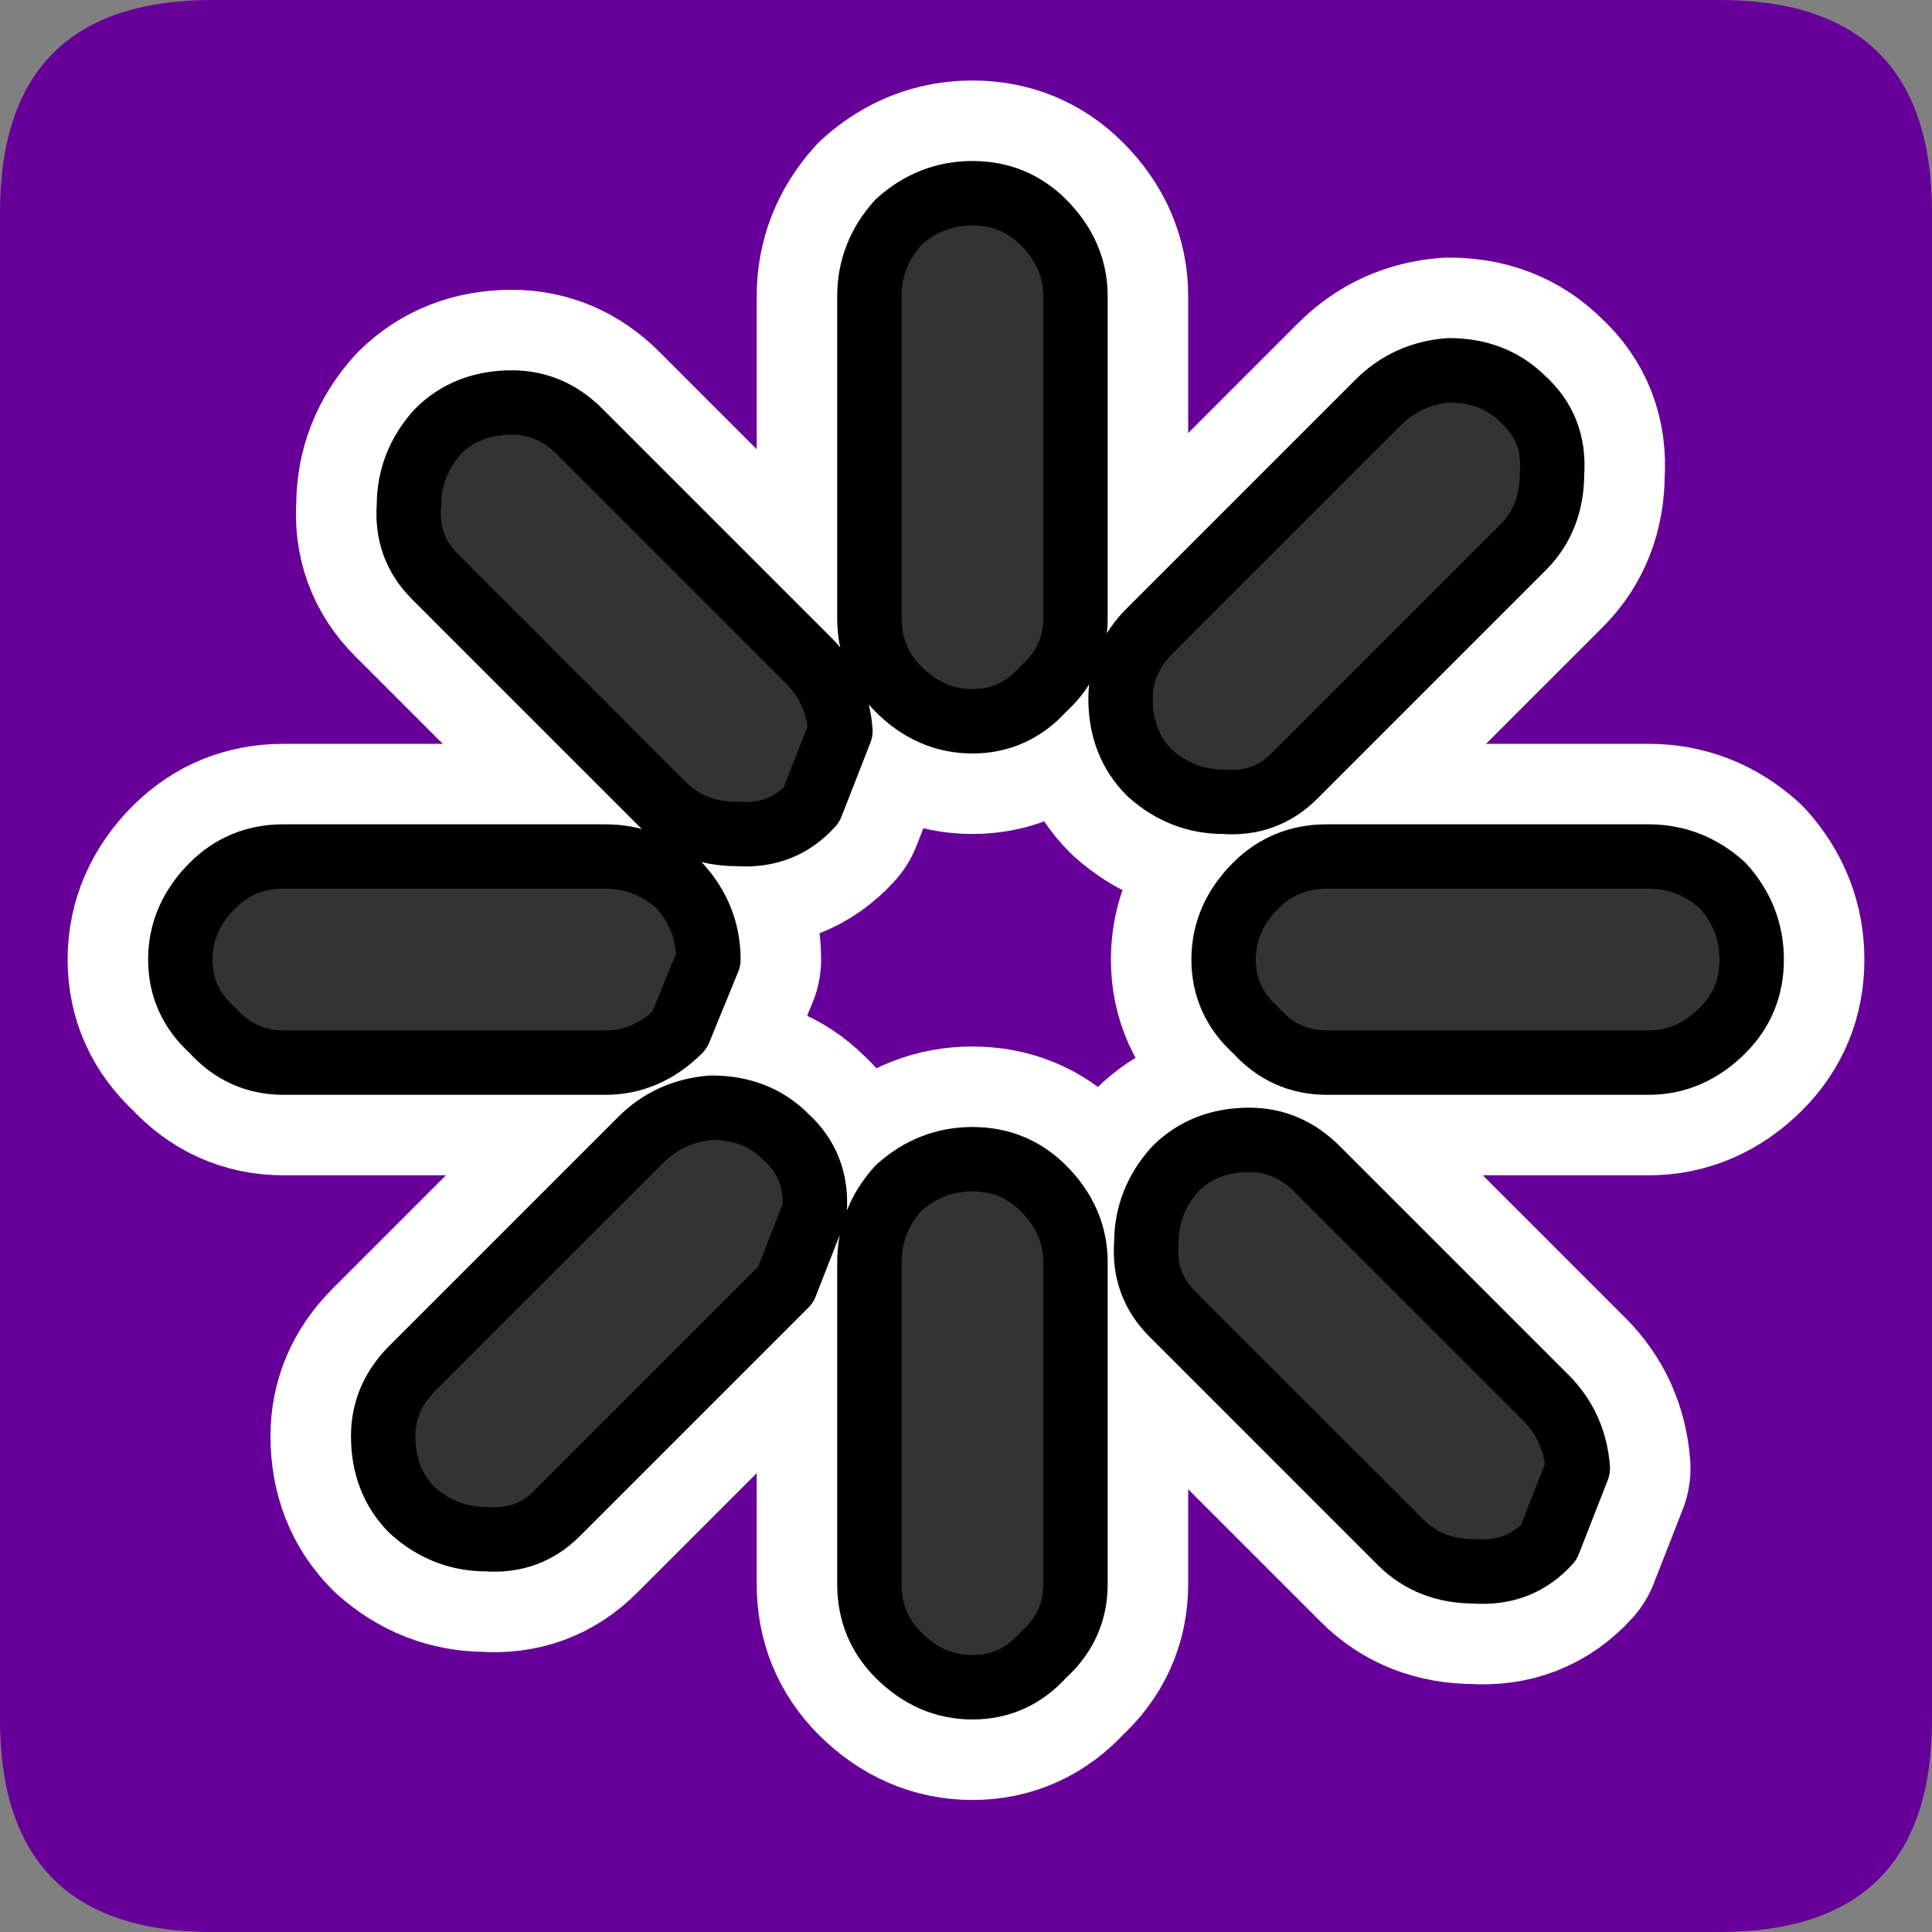 <?xml version="1.0" encoding="UTF-8" standalone="no"?>
<svg xmlns:ffdec="https://www.free-decompiler.com/flash" xmlns:xlink="http://www.w3.org/1999/xlink" ffdec:objectType="frame" height="30.0px" width="30.0px" xmlns="http://www.w3.org/2000/svg">
  <rect width="100%" height="100%" fill="#808080" stroke="none"/>
  <g transform="matrix(1.0, 0.0, 0.0, 1.0, 0.0, 0.0)">
    <use ffdec:characterId="1" height="30.0" transform="matrix(1.0, 0.0, 0.0, 1.0, 0.0, 0.0)" width="30.0" xlink:href="#shape0"/>
  </g>
  <defs>
    <g id="shape0" transform="matrix(1.0, 0.0, 0.0, 1.0, 0.0, 0.0)">
      <path d="M0.0 0.0 L30.0 0.0 30.0 30.0 0.0 30.0 0.0 0.0" fill="#33cc66" fill-opacity="0.0" fill-rule="evenodd" stroke="none"/>
      <path d="M3.3 30.0 Q0.0 30.0 0.0 26.7 L0.0 3.3 Q0.0 0.0 3.3 0.0 L26.7 0.0 Q30.0 0.0 30.0 3.3 L30.0 26.7 Q30.0 30.0 26.7 30.0 L3.3 30.0" fill="#660099" fill-rule="evenodd" stroke="none"/>
      <path d="M13.95 3.45 Q14.45 3.0 15.1 3.0 15.75 3.0 16.2 3.45 16.7 3.95 16.7 4.6 L16.7 9.6 Q16.7 10.25 16.2 10.7 15.75 11.2 15.1 11.2 14.45 11.2 13.95 10.7 13.5 10.25 13.5 9.6 L13.5 4.6 Q13.5 3.95 13.95 3.45" fill="#66ff00" fill-rule="evenodd" stroke="none"/>
      <path d="M13.95 3.45 Q13.5 3.95 13.5 4.6 L13.5 9.6 Q13.5 10.25 13.95 10.7 14.45 11.2 15.1 11.2 15.75 11.2 16.2 10.7 16.7 10.25 16.7 9.6 L16.7 4.6 Q16.7 3.95 16.2 3.45 15.75 3.0 15.1 3.0 14.45 3.0 13.95 3.45 Z" fill="none" stroke="#ffffff" stroke-linecap="round" stroke-linejoin="round" stroke-width="3.5"/>
      <path d="M13.95 18.45 Q14.45 18.0 15.1 18.0 15.75 18.0 16.2 18.45 16.7 18.95 16.7 19.6 L16.7 24.6 Q16.7 25.25 16.2 25.7 15.75 26.2 15.1 26.2 14.45 26.2 13.95 25.7 13.5 25.25 13.5 24.6 L13.5 19.6 Q13.5 18.95 13.95 18.45" fill="#66ff00" fill-rule="evenodd" stroke="none"/>
      <path d="M13.95 18.45 Q13.5 18.95 13.5 19.6 L13.5 24.6 Q13.5 25.25 13.95 25.7 14.45 26.2 15.1 26.2 15.75 26.2 16.2 25.7 16.7 25.25 16.7 24.6 L16.7 19.6 Q16.7 18.95 16.2 18.45 15.75 18.0 15.1 18.0 14.45 18.0 13.95 18.45 Z" fill="none" stroke="#ffffff" stroke-linecap="round" stroke-linejoin="round" stroke-width="3.5"/>
      <path d="M10.55 13.75 Q11.0 14.25 11.0 14.9 L10.55 16.0 Q10.05 16.5 9.4 16.5 L4.4 16.5 Q3.75 16.5 3.3 16.0 2.8 15.55 2.8 14.9 2.8 14.25 3.3 13.75 3.75 13.3 4.4 13.3 L9.4 13.3 Q10.05 13.3 10.55 13.75" fill="#66ff00" fill-rule="evenodd" stroke="none"/>
      <path d="M10.55 13.75 Q10.05 13.3 9.4 13.3 L4.4 13.3 Q3.75 13.3 3.3 13.75 2.8 14.25 2.8 14.9 2.8 15.55 3.3 16.0 3.75 16.5 4.4 16.5 L9.4 16.5 Q10.05 16.5 10.55 16.0 L11.0 14.9 Q11.0 14.25 10.55 13.75 Z" fill="none" stroke="#ffffff" stroke-linecap="round" stroke-linejoin="round" stroke-width="3.5"/>
      <path d="M26.75 13.75 Q27.2 14.25 27.2 14.9 27.2 15.55 26.75 16.0 26.25 16.5 25.6 16.5 L20.6 16.5 Q19.95 16.5 19.5 16.0 19.0 15.55 19.0 14.9 19.0 14.25 19.5 13.75 19.95 13.3 20.6 13.3 L25.6 13.3 Q26.25 13.3 26.75 13.75" fill="#66ff00" fill-rule="evenodd" stroke="none"/>
      <path d="M26.75 13.75 Q26.25 13.3 25.6 13.3 L20.6 13.3 Q19.95 13.3 19.5 13.75 19.0 14.25 19.0 14.9 19.0 15.55 19.5 16.0 19.95 16.5 20.6 16.5 L25.6 16.5 Q26.25 16.5 26.75 16.0 27.2 15.55 27.2 14.9 27.2 14.25 26.75 13.75 Z" fill="none" stroke="#ffffff" stroke-linecap="round" stroke-linejoin="round" stroke-width="3.5"/>
      <path d="M13.05 11.35 L12.6 12.5 Q12.15 13.0 11.45 12.95 10.75 12.95 10.3 12.5 L6.75 8.95 Q6.3 8.5 6.35 7.85 6.35 7.2 6.8 6.7 7.25 6.25 7.95 6.25 8.55 6.25 9.0 6.7 L12.55 10.25 Q13.0 10.7 13.05 11.35" fill="#66ff00" fill-rule="evenodd" stroke="none"/>
      <path d="M13.05 11.35 Q13.0 10.7 12.55 10.25 L9.0 6.7 Q8.55 6.25 7.95 6.25 7.25 6.25 6.8 6.7 6.35 7.2 6.35 7.85 6.3 8.5 6.75 8.95 L10.3 12.5 Q10.75 12.95 11.45 12.95 12.15 13.0 12.6 12.5 L13.05 11.35 Z" fill="none" stroke="#ffffff" stroke-linecap="round" stroke-linejoin="round" stroke-width="3.5"/>
      <path d="M24.5 22.8 L24.05 23.95 Q23.6 24.45 22.9 24.4 22.2 24.4 21.75 23.95 L18.2 20.4 Q17.75 19.95 17.8 19.3 17.8 18.65 18.25 18.15 18.7 17.7 19.4 17.7 20.0 17.7 20.45 18.15 L24.0 21.7 Q24.45 22.15 24.5 22.8" fill="#66ff00" fill-rule="evenodd" stroke="none"/>
      <path d="M24.5 22.8 Q24.45 22.15 24.0 21.7 L20.45 18.15 Q20.0 17.7 19.4 17.7 18.7 17.7 18.25 18.15 17.8 18.65 17.8 19.3 17.75 19.95 18.2 20.4 L21.75 23.95 Q22.2 24.4 22.9 24.4 23.6 24.45 24.05 23.95 L24.5 22.8 Z" fill="none" stroke="#ffffff" stroke-linecap="round" stroke-linejoin="round" stroke-width="3.5"/>
      <path d="M11.05 17.2 Q11.75 17.2 12.2 17.65 12.7 18.1 12.65 18.8 L12.2 19.95 8.65 23.5 Q8.2 23.95 7.55 23.9 6.9 23.9 6.4 23.45 5.95 23.0 5.95 22.3 5.95 21.7 6.4 21.25 L9.95 17.7 Q10.4 17.25 11.05 17.2" fill="#66ff00" fill-rule="evenodd" stroke="none"/>
      <path d="M11.05 17.2 Q10.4 17.25 9.95 17.7 L6.4 21.25 Q5.95 21.7 5.95 22.3 5.95 23.0 6.4 23.45 6.9 23.9 7.55 23.9 8.2 23.95 8.65 23.5 L12.2 19.95 12.65 18.8 Q12.7 18.1 12.2 17.65 11.75 17.2 11.05 17.2 Z" fill="none" stroke="#ffffff" stroke-linecap="round" stroke-linejoin="round" stroke-width="3.5"/>
      <path d="M22.5 5.75 Q23.2 5.75 23.65 6.2 24.15 6.65 24.1 7.35 24.1 8.05 23.65 8.5 L20.1 12.05 Q19.65 12.5 19.0 12.45 18.35 12.45 17.85 12.0 17.4 11.55 17.4 10.85 17.4 10.25 17.85 9.8 L21.4 6.25 Q21.85 5.8 22.5 5.75" fill="#66ff00" fill-rule="evenodd" stroke="none"/>
      <path d="M22.5 5.75 Q21.85 5.8 21.4 6.25 L17.85 9.8 Q17.4 10.25 17.4 10.85 17.4 11.55 17.85 12.0 18.35 12.45 19.0 12.45 19.65 12.5 20.1 12.05 L23.65 8.5 Q24.1 8.05 24.1 7.35 24.15 6.65 23.65 6.2 23.2 5.75 22.5 5.75 Z" fill="none" stroke="#ffffff" stroke-linecap="round" stroke-linejoin="round" stroke-width="3.5"/>
      <path d="M13.95 18.45 Q14.45 18.0 15.1 18.0 15.75 18.0 16.2 18.45 16.7 18.95 16.7 19.6 L16.7 24.6 Q16.7 25.25 16.2 25.7 15.75 26.2 15.1 26.2 14.45 26.2 13.95 25.7 13.5 25.25 13.5 24.6 L13.5 19.6 Q13.5 18.95 13.95 18.45 M8.65 23.5 Q8.2 23.95 7.55 23.9 6.9 23.9 6.4 23.45 5.95 23.0 5.95 22.3 5.95 21.7 6.4 21.25 L9.95 17.7 Q10.4 17.25 11.05 17.2 11.75 17.2 12.2 17.65 12.7 18.1 12.65 18.8 L12.2 19.95 8.65 23.5 M3.3 16.0 Q2.8 15.55 2.8 14.9 2.8 14.25 3.3 13.75 3.75 13.3 4.4 13.3 L9.4 13.3 Q10.05 13.3 10.55 13.75 11.0 14.25 11.0 14.9 L10.55 16.0 Q10.05 16.5 9.4 16.5 L4.4 16.5 Q3.75 16.5 3.3 16.0 M12.55 10.25 Q13.0 10.7 13.05 11.35 L12.6 12.5 Q12.15 13.0 11.45 12.95 10.75 12.95 10.3 12.5 L6.75 8.95 Q6.3 8.5 6.35 7.85 6.35 7.2 6.8 6.7 7.25 6.25 7.95 6.25 8.55 6.25 9.0 6.7 L12.55 10.25 M16.2 3.45 Q16.7 3.95 16.7 4.6 L16.7 9.6 Q16.7 10.25 16.2 10.7 15.75 11.2 15.1 11.2 14.45 11.2 13.95 10.7 13.5 10.25 13.5 9.6 L13.5 4.6 Q13.5 3.95 13.95 3.45 14.45 3.0 15.1 3.0 15.75 3.0 16.2 3.45 M24.05 23.95 Q23.6 24.45 22.9 24.4 22.2 24.4 21.75 23.95 L18.2 20.4 Q17.75 19.95 17.8 19.3 17.8 18.65 18.25 18.15 18.7 17.7 19.4 17.7 20.0 17.7 20.45 18.15 L24.0 21.7 Q24.45 22.15 24.5 22.8 L24.05 23.95 M27.2 14.9 Q27.2 15.55 26.75 16.0 26.25 16.5 25.6 16.5 L20.6 16.5 Q19.95 16.5 19.5 16.0 19.0 15.55 19.0 14.9 19.0 14.25 19.5 13.75 19.95 13.3 20.6 13.3 L25.6 13.3 Q26.25 13.3 26.75 13.75 27.2 14.25 27.2 14.9 M23.65 6.2 Q24.15 6.65 24.1 7.35 24.1 8.05 23.65 8.5 L20.1 12.05 Q19.65 12.5 19.0 12.45 18.35 12.45 17.85 12.0 17.4 11.55 17.4 10.85 17.4 10.25 17.85 9.8 L21.4 6.25 Q21.85 5.8 22.5 5.75 23.2 5.75 23.65 6.2" fill="#333333" fill-rule="evenodd" stroke="none"/>
      <path d="M23.65 6.2 Q23.2 5.75 22.5 5.75 21.85 5.8 21.4 6.25 L17.85 9.8 Q17.4 10.25 17.4 10.85 17.4 11.55 17.85 12.0 18.35 12.45 19.0 12.45 19.65 12.5 20.1 12.05 L23.65 8.5 Q24.1 8.05 24.1 7.35 24.15 6.65 23.65 6.2 M27.2 14.9 Q27.2 14.25 26.75 13.75 26.25 13.3 25.6 13.3 L20.6 13.3 Q19.95 13.3 19.5 13.75 19.0 14.25 19.0 14.9 19.0 15.55 19.5 16.0 19.95 16.5 20.6 16.5 L25.6 16.5 Q26.25 16.5 26.75 16.0 27.2 15.55 27.2 14.9 M24.05 23.95 L24.5 22.8 Q24.45 22.15 24.0 21.7 L20.45 18.15 Q20.0 17.7 19.4 17.7 18.7 17.7 18.25 18.15 17.8 18.65 17.8 19.3 17.75 19.95 18.2 20.4 L21.75 23.95 Q22.2 24.4 22.9 24.4 23.6 24.45 24.05 23.95 M16.2 3.45 Q15.75 3.0 15.1 3.0 14.45 3.0 13.95 3.45 13.5 3.95 13.5 4.6 L13.5 9.6 Q13.5 10.25 13.95 10.7 14.45 11.2 15.1 11.2 15.75 11.2 16.2 10.7 16.7 10.25 16.7 9.6 L16.7 4.6 Q16.7 3.95 16.2 3.45 M12.55 10.25 L9.0 6.7 Q8.55 6.25 7.95 6.25 7.25 6.25 6.8 6.7 6.35 7.2 6.35 7.85 6.3 8.5 6.75 8.95 L10.3 12.5 Q10.75 12.95 11.45 12.95 12.15 13.0 12.6 12.5 L13.05 11.35 Q13.0 10.7 12.55 10.25 M3.3 16.0 Q3.75 16.5 4.4 16.5 L9.4 16.5 Q10.05 16.5 10.55 16.0 L11.0 14.9 Q11.0 14.25 10.55 13.75 10.05 13.3 9.4 13.3 L4.4 13.3 Q3.75 13.3 3.3 13.75 2.8 14.25 2.8 14.9 2.8 15.55 3.3 16.0 M8.65 23.5 L12.2 19.95 12.65 18.8 Q12.7 18.1 12.2 17.65 11.75 17.2 11.05 17.2 10.4 17.25 9.95 17.7 L6.4 21.25 Q5.95 21.7 5.95 22.3 5.95 23.0 6.4 23.45 6.9 23.9 7.55 23.9 8.2 23.95 8.65 23.5 M13.95 18.45 Q13.5 18.95 13.5 19.6 L13.5 24.6 Q13.5 25.25 13.95 25.7 14.45 26.2 15.1 26.2 15.75 26.2 16.2 25.7 16.7 25.25 16.7 24.6 L16.7 19.6 Q16.7 18.95 16.2 18.45 15.75 18.0 15.1 18.0 14.45 18.0 13.95 18.45 Z" fill="none" stroke="#000000" stroke-linecap="round" stroke-linejoin="round" stroke-width="1.0"/>
    </g>
  </defs>
</svg>

